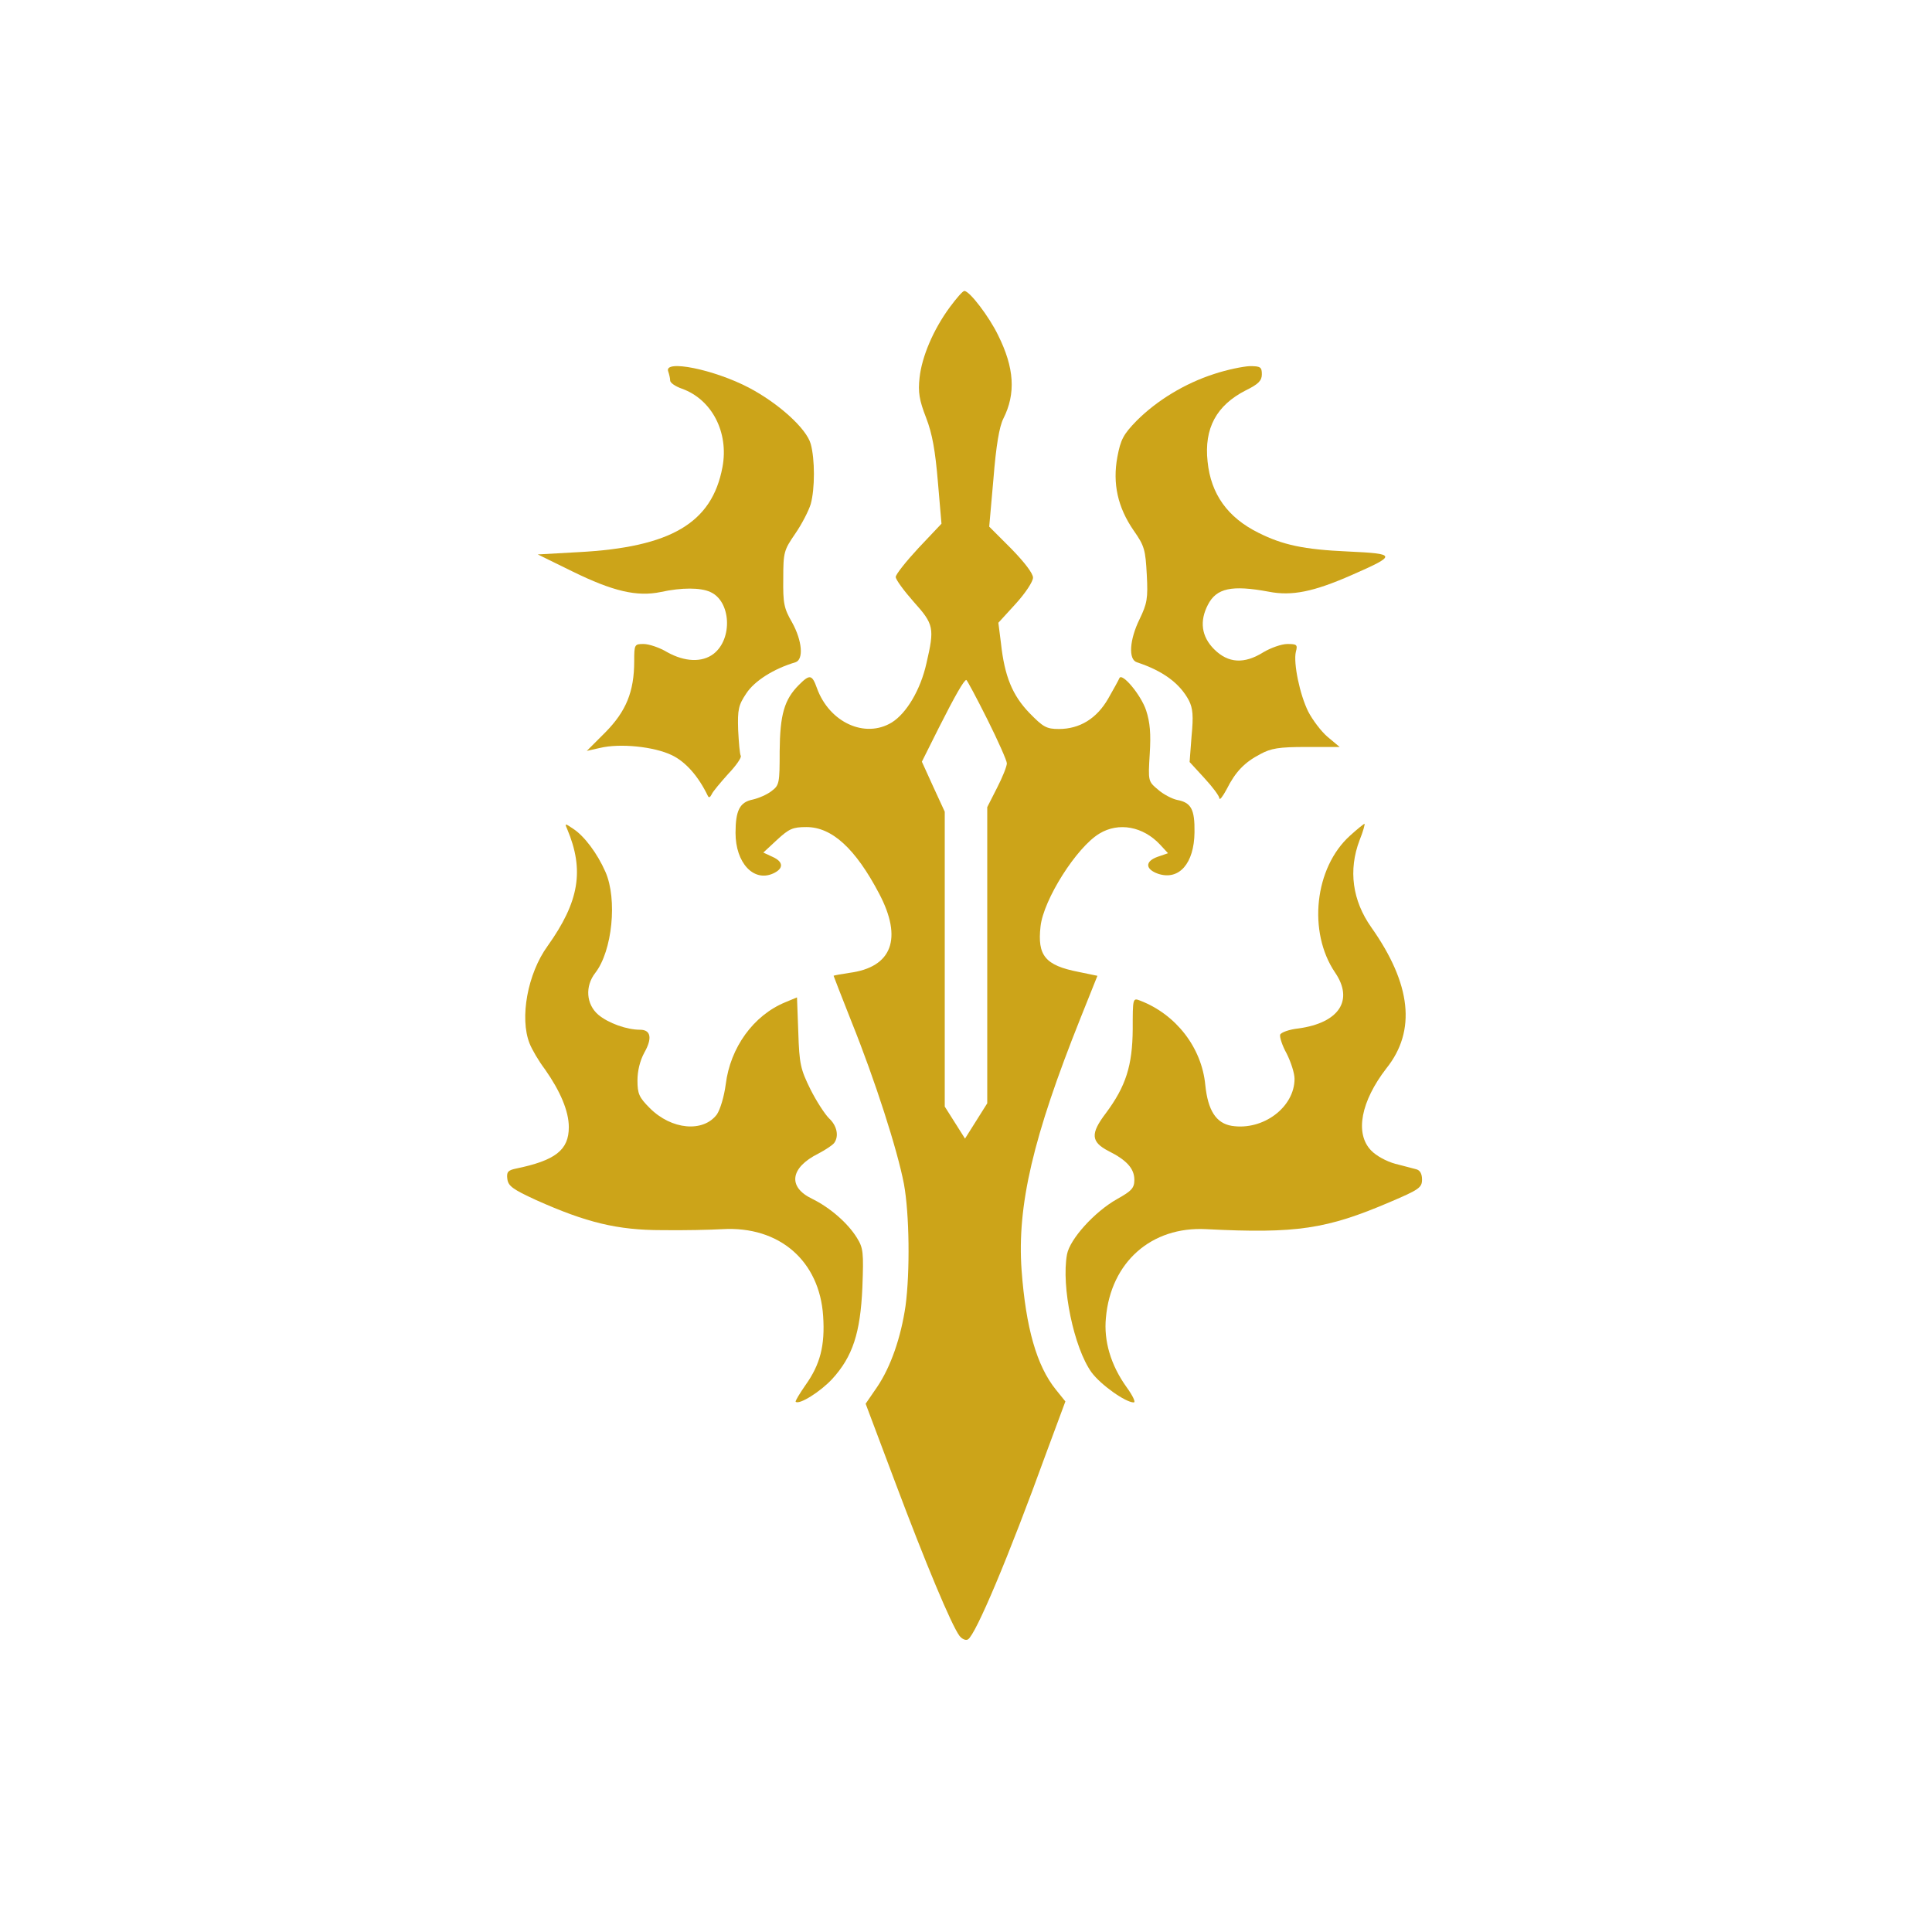 <?xml version="1.0" standalone="no"?>
<!DOCTYPE svg PUBLIC "-//W3C//DTD SVG 20010904//EN"
 "http://www.w3.org/TR/2001/REC-SVG-20010904/DTD/svg10.dtd">
<svg version="1.0" xmlns="http://www.w3.org/2000/svg"
 width="591pt" height="591pt" viewBox="0 0 591 591"
 preserveAspectRatio="xMidYMid meet">

<g transform="translate(0,591) scale(0.1,-0.1)"
fill="#CCA419" stroke="none">
<path d="M2906 4971 c-51 -69 -86 -152 -93 -216 -5 -45 -1 -69 20 -123 19 -49
28 -101 36 -196 l11 -128 -70 -74 c-38 -41 -70 -81 -70 -89 0 -8 25 -42 55
-76 62 -69 64 -80 39 -188 -18 -81 -61 -153 -106 -181 -82 -50 -191 0 -229
105 -15 42 -22 43 -55 10 -45 -45 -58 -91 -59 -203 0 -98 -1 -104 -25 -122
-14 -11 -40 -22 -58 -26 -39 -8 -52 -33 -52 -102 0 -91 55 -151 115 -124 33
15 32 36 -2 51 l-28 13 42 39 c37 34 48 39 90 39 78 0 150 -66 222 -203 73
-138 40 -226 -91 -243 -27 -4 -48 -8 -48 -9 0 -1 25 -65 55 -141 72 -179 140
-391 160 -495 17 -92 19 -270 5 -374 -14 -96 -45 -186 -87 -248 l-35 -51 91
-242 c92 -245 171 -434 196 -468 8 -10 19 -15 26 -11 24 15 124 252 239 569
l59 159 -29 36 c-59 73 -92 190 -105 366 -14 198 35 407 180 770 l52 130 -58
12 c-102 20 -126 50 -116 139 9 82 110 242 180 284 59 36 134 22 186 -34 l24
-26 -32 -11 c-39 -14 -38 -38 2 -52 64 -21 110 32 111 127 1 70 -10 91 -53 99
-15 3 -42 17 -58 31 -31 26 -31 26 -26 109 4 63 1 97 -11 134 -16 48 -75 118
-82 98 -2 -5 -18 -34 -34 -62 -35 -61 -87 -93 -151 -93 -38 0 -48 6 -90 49
-52 54 -76 112 -87 213 l-8 63 53 58 c30 33 53 68 53 80 0 13 -26 47 -67 89
l-67 67 13 147 c8 101 18 159 30 183 39 77 34 156 -16 256 -27 56 -87 135
-103 135 -5 0 -24 -22 -44 -49z m114 -1261 c33 -66 60 -127 60 -135 0 -9 -13
-42 -30 -75 l-30 -59 0 -453 0 -453 -34 -54 -34 -54 -31 49 -31 49 0 451 0
451 -35 76 -35 77 51 102 c51 101 78 148 85 148 2 0 31 -54 64 -120z"/>
<path d="M2044 4774 c3 -9 6 -21 6 -28 0 -7 16 -18 36 -25 92 -33 144 -134
124 -240 -32 -171 -158 -245 -440 -260 l-125 -7 106 -52 c124 -61 198 -78 270
-63 64 14 122 14 152 0 63 -28 69 -143 10 -189 -35 -27 -88 -25 -142 5 -23 14
-56 25 -72 25 -28 0 -29 -1 -29 -53 0 -93 -25 -153 -88 -217 l-57 -57 40 9
c62 15 166 4 220 -22 42 -20 81 -64 110 -124 3 -7 7 -6 12 4 3 8 26 35 50 62
25 26 42 51 39 56 -3 5 -6 40 -8 79 -2 63 1 76 25 112 25 38 83 75 150 95 26
8 21 66 -10 122 -25 43 -28 59 -27 134 0 81 2 87 37 138 20 29 41 70 47 90 13
47 13 137 0 184 -13 47 -98 124 -189 172 -107 56 -261 87 -247 50z"/>
<path d="M3714 4766 c-90 -29 -175 -81 -237 -143 -41 -42 -49 -58 -59 -111
-15 -81 1 -154 50 -225 33 -47 36 -59 40 -135 4 -73 1 -88 -22 -136 -31 -63
-35 -124 -8 -132 79 -26 131 -64 159 -117 12 -24 14 -47 8 -109 l-6 -79 45
-49 c25 -27 46 -55 46 -62 1 -7 10 5 22 27 27 54 55 83 103 108 33 18 57 22
141 22 l102 0 -37 31 c-20 17 -46 52 -59 77 -26 52 -46 149 -38 183 6 22 3 24
-26 24 -18 0 -51 -12 -73 -25 -59 -37 -108 -34 -151 9 -39 39 -45 86 -19 136
26 51 73 61 186 40 71 -14 138 0 254 51 139 61 138 65 -12 72 -135 6 -199 20
-273 57 -95 47 -146 119 -156 218 -11 102 27 172 117 218 39 19 49 30 49 49 0
22 -4 25 -37 25 -21 -1 -70 -11 -109 -24z"/>
<path d="M1735 3374 c53 -126 37 -222 -60 -358 -61 -84 -86 -220 -55 -298 7
-18 28 -54 47 -79 47 -67 73 -128 73 -177 0 -70 -41 -102 -163 -127 -23 -5
-28 -10 -25 -32 3 -21 16 -31 88 -64 154 -69 249 -92 385 -92 66 -1 149 1 185
3 174 10 297 -97 308 -266 6 -90 -9 -148 -54 -211 -18 -26 -32 -49 -30 -51 11
-10 76 31 112 70 62 68 86 140 92 280 4 107 3 120 -17 152 -28 45 -82 92 -137
119 -75 36 -67 95 19 138 23 12 45 27 49 33 15 21 8 53 -16 75 -13 13 -39 53
-57 89 -30 61 -34 77 -37 174 l-4 107 -36 -15 c-97 -40 -168 -138 -182 -251
-5 -38 -17 -77 -27 -92 -42 -56 -139 -47 -205 19 -33 33 -38 44 -38 85 0 30 8
61 21 85 25 44 20 70 -13 70 -41 0 -97 20 -128 46 -37 32 -41 87 -9 128 52 67
68 225 31 309 -25 57 -65 110 -99 132 -25 17 -26 17 -18 -1z"/>
<path d="M4130 3354 c-109 -98 -130 -295 -46 -419 58 -85 12 -154 -112 -171
-28 -3 -53 -12 -56 -19 -2 -7 6 -33 20 -58 13 -26 24 -60 24 -77 0 -87 -96
-159 -192 -144 -48 8 -73 47 -81 125 -11 115 -90 216 -199 258 -23 9 -23 8
-23 -88 -1 -111 -21 -174 -82 -256 -48 -63 -46 -88 8 -116 56 -28 79 -54 79
-88 0 -25 -8 -34 -53 -59 -69 -39 -144 -122 -153 -169 -18 -98 21 -286 75
-361 28 -38 104 -92 129 -92 7 0 -3 21 -22 47 -48 67 -70 141 -63 212 15 170
139 280 307 271 276 -14 368 0 562 83 89 38 98 44 98 69 0 17 -6 28 -17 31
-10 3 -39 10 -65 17 -26 7 -58 24 -74 41 -50 52 -31 150 47 251 92 115 76 258
-46 431 -58 82 -71 175 -36 267 11 27 17 50 15 50 -2 0 -22 -16 -44 -36z"/>
</g>
</svg>
